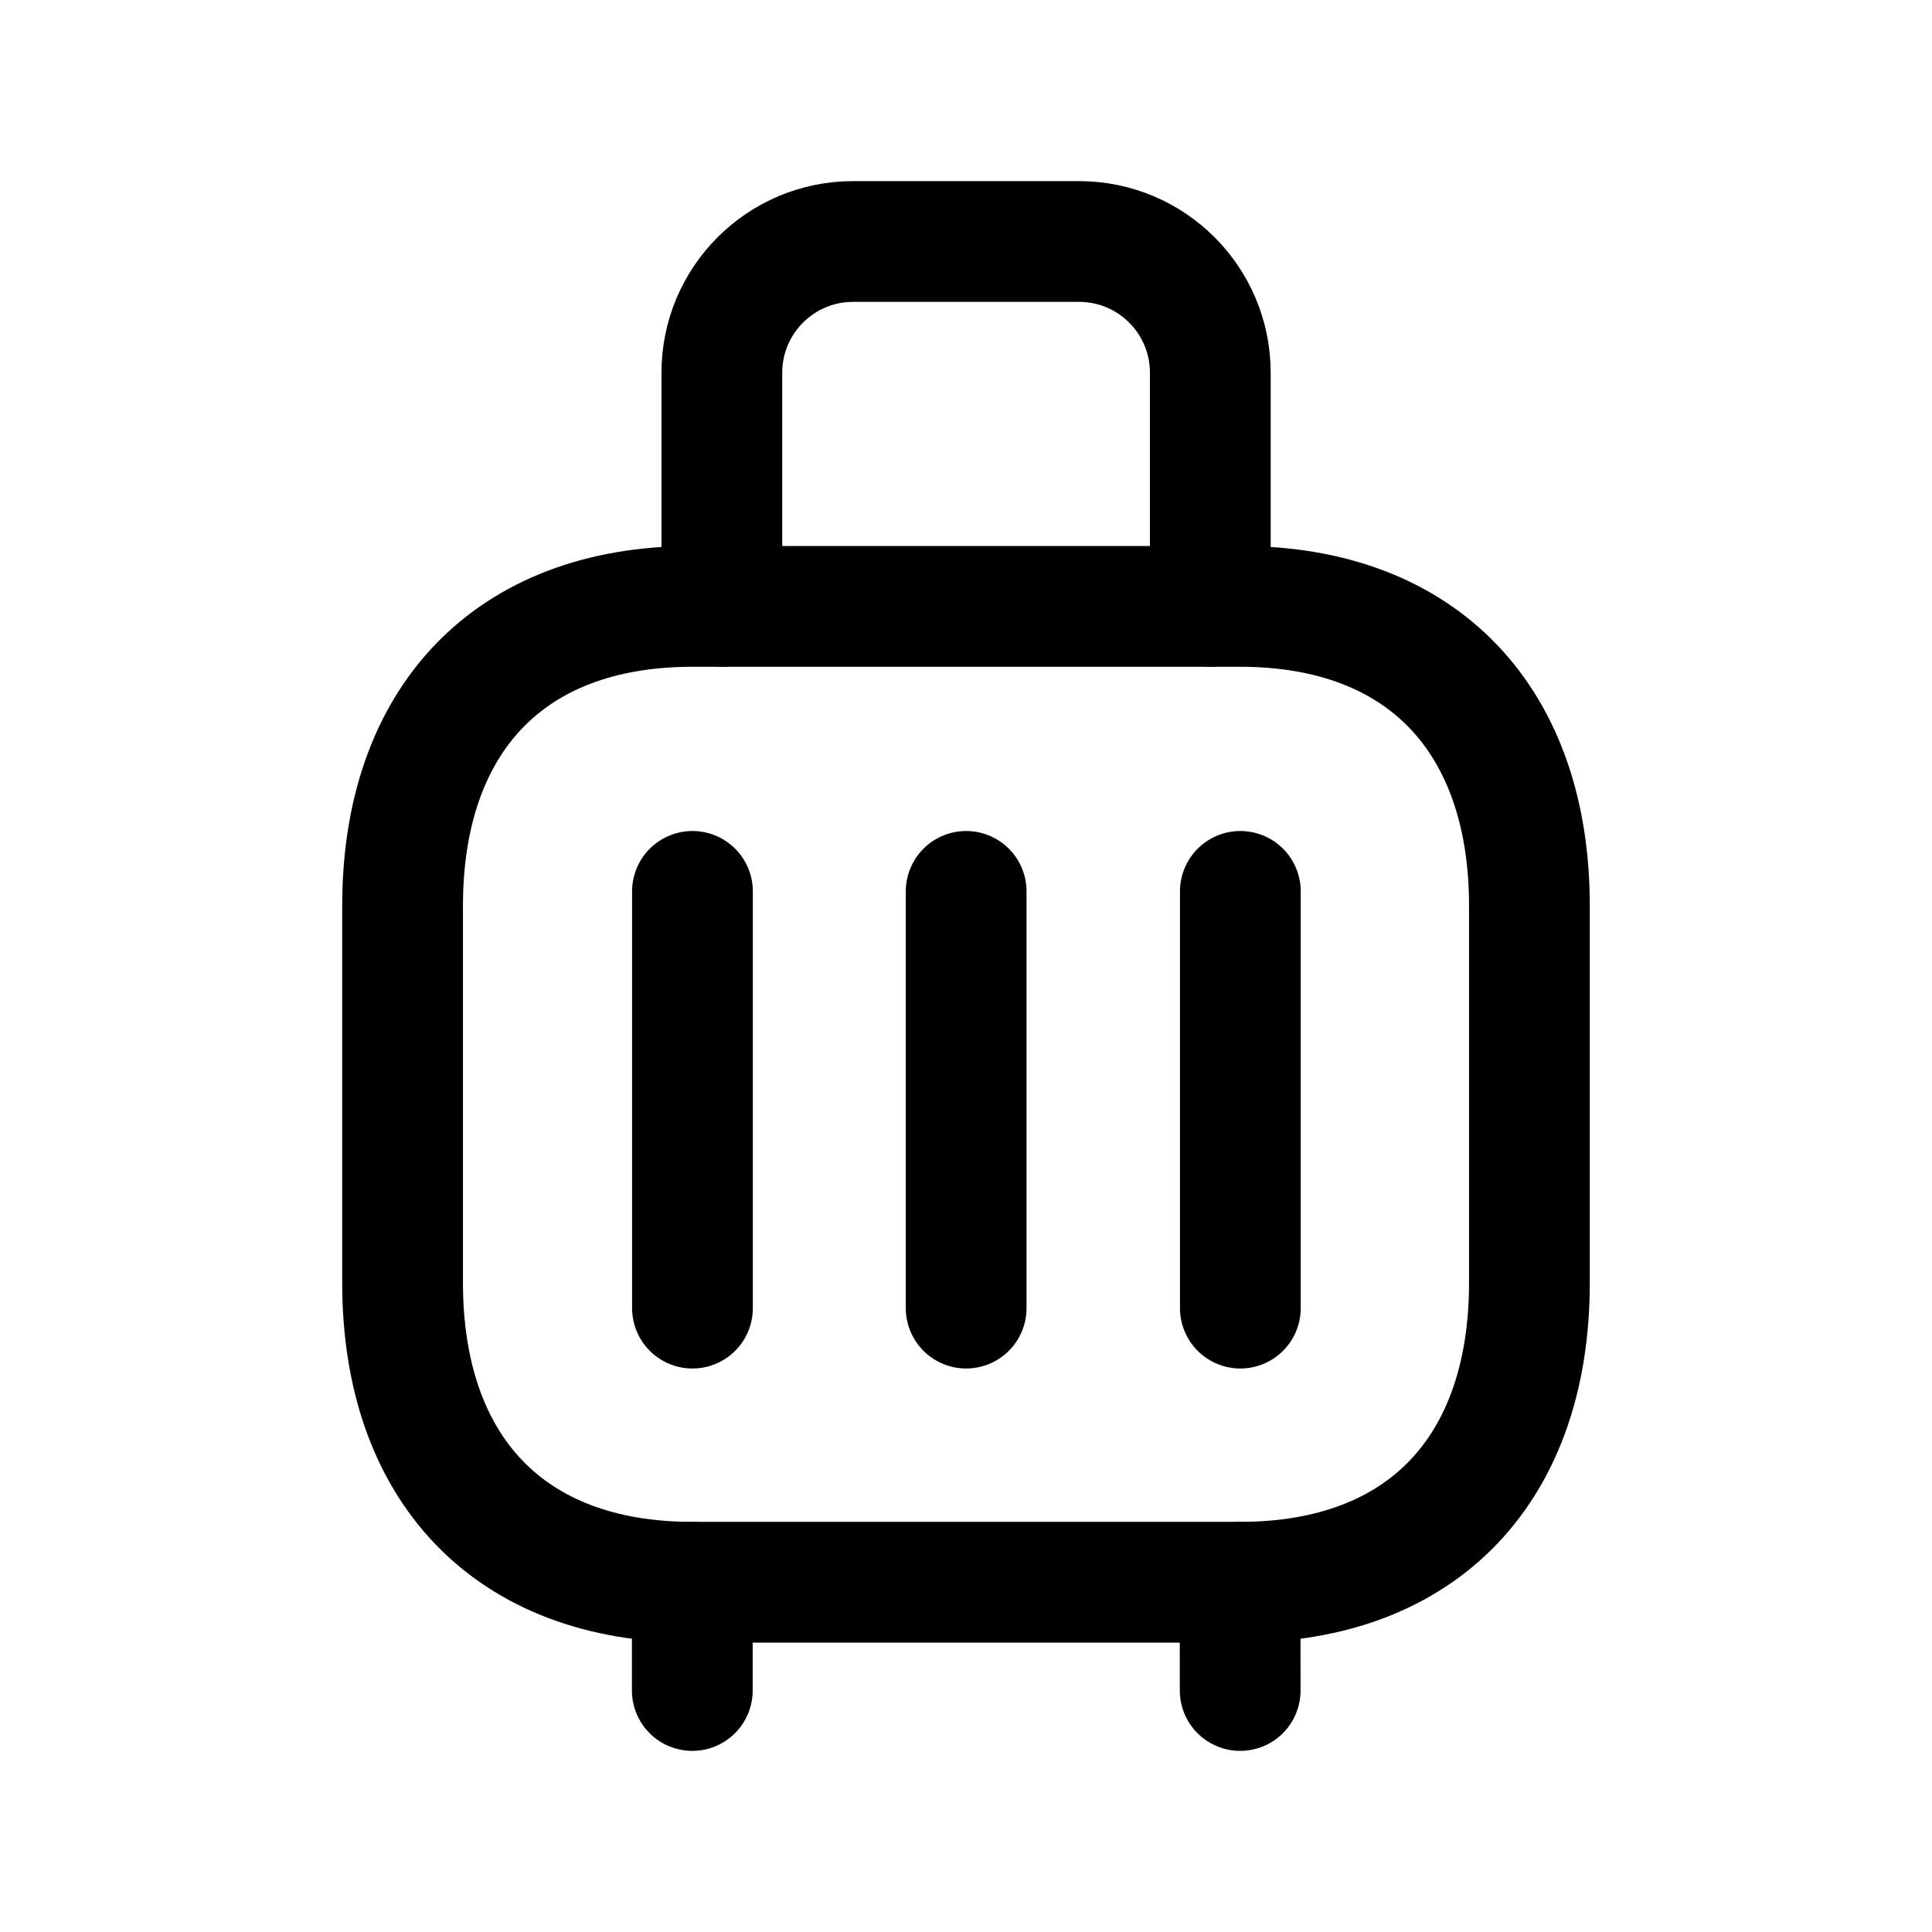 <svg width="24" height="24" viewBox="0 0 24 24" fill="none" xmlns="http://www.w3.org/2000/svg">
<path d="M18.999 11.252V15.936C18.999 18.228 17.695 19.655 15.405 19.655H8.599C6.309 19.655 5.001 18.228 5.001 15.935V11.252C5.001 8.96 6.309 7.533 8.599 7.533H15.405C17.695 7.533 18.999 8.966 18.999 11.252Z" stroke="black" stroke-width="1.5" stroke-linecap="round" stroke-linejoin="round"/>
<path d="M8.602 16.25V11.073" stroke="black" stroke-width="1.5" stroke-linecap="round" stroke-linejoin="round"/>
<path d="M12.002 16.25V11.073" stroke="black" stroke-width="1.5" stroke-linecap="round" stroke-linejoin="round"/>
<path d="M15.408 16.25V11.073" stroke="black" stroke-width="1.5" stroke-linecap="round" stroke-linejoin="round"/>
<path d="M15.405 19.655L15.406 21M8.6 19.655L8.6 21" stroke="black" stroke-width="1.5" stroke-linecap="round" stroke-linejoin="round"/>
<path d="M15.035 7.533V4.631C15.035 3.73 14.305 3 13.405 3H10.597C9.697 3 8.967 3.73 8.967 4.631V7.533" stroke="black" stroke-width="1.5" stroke-linecap="round" stroke-linejoin="round"/>
</svg>